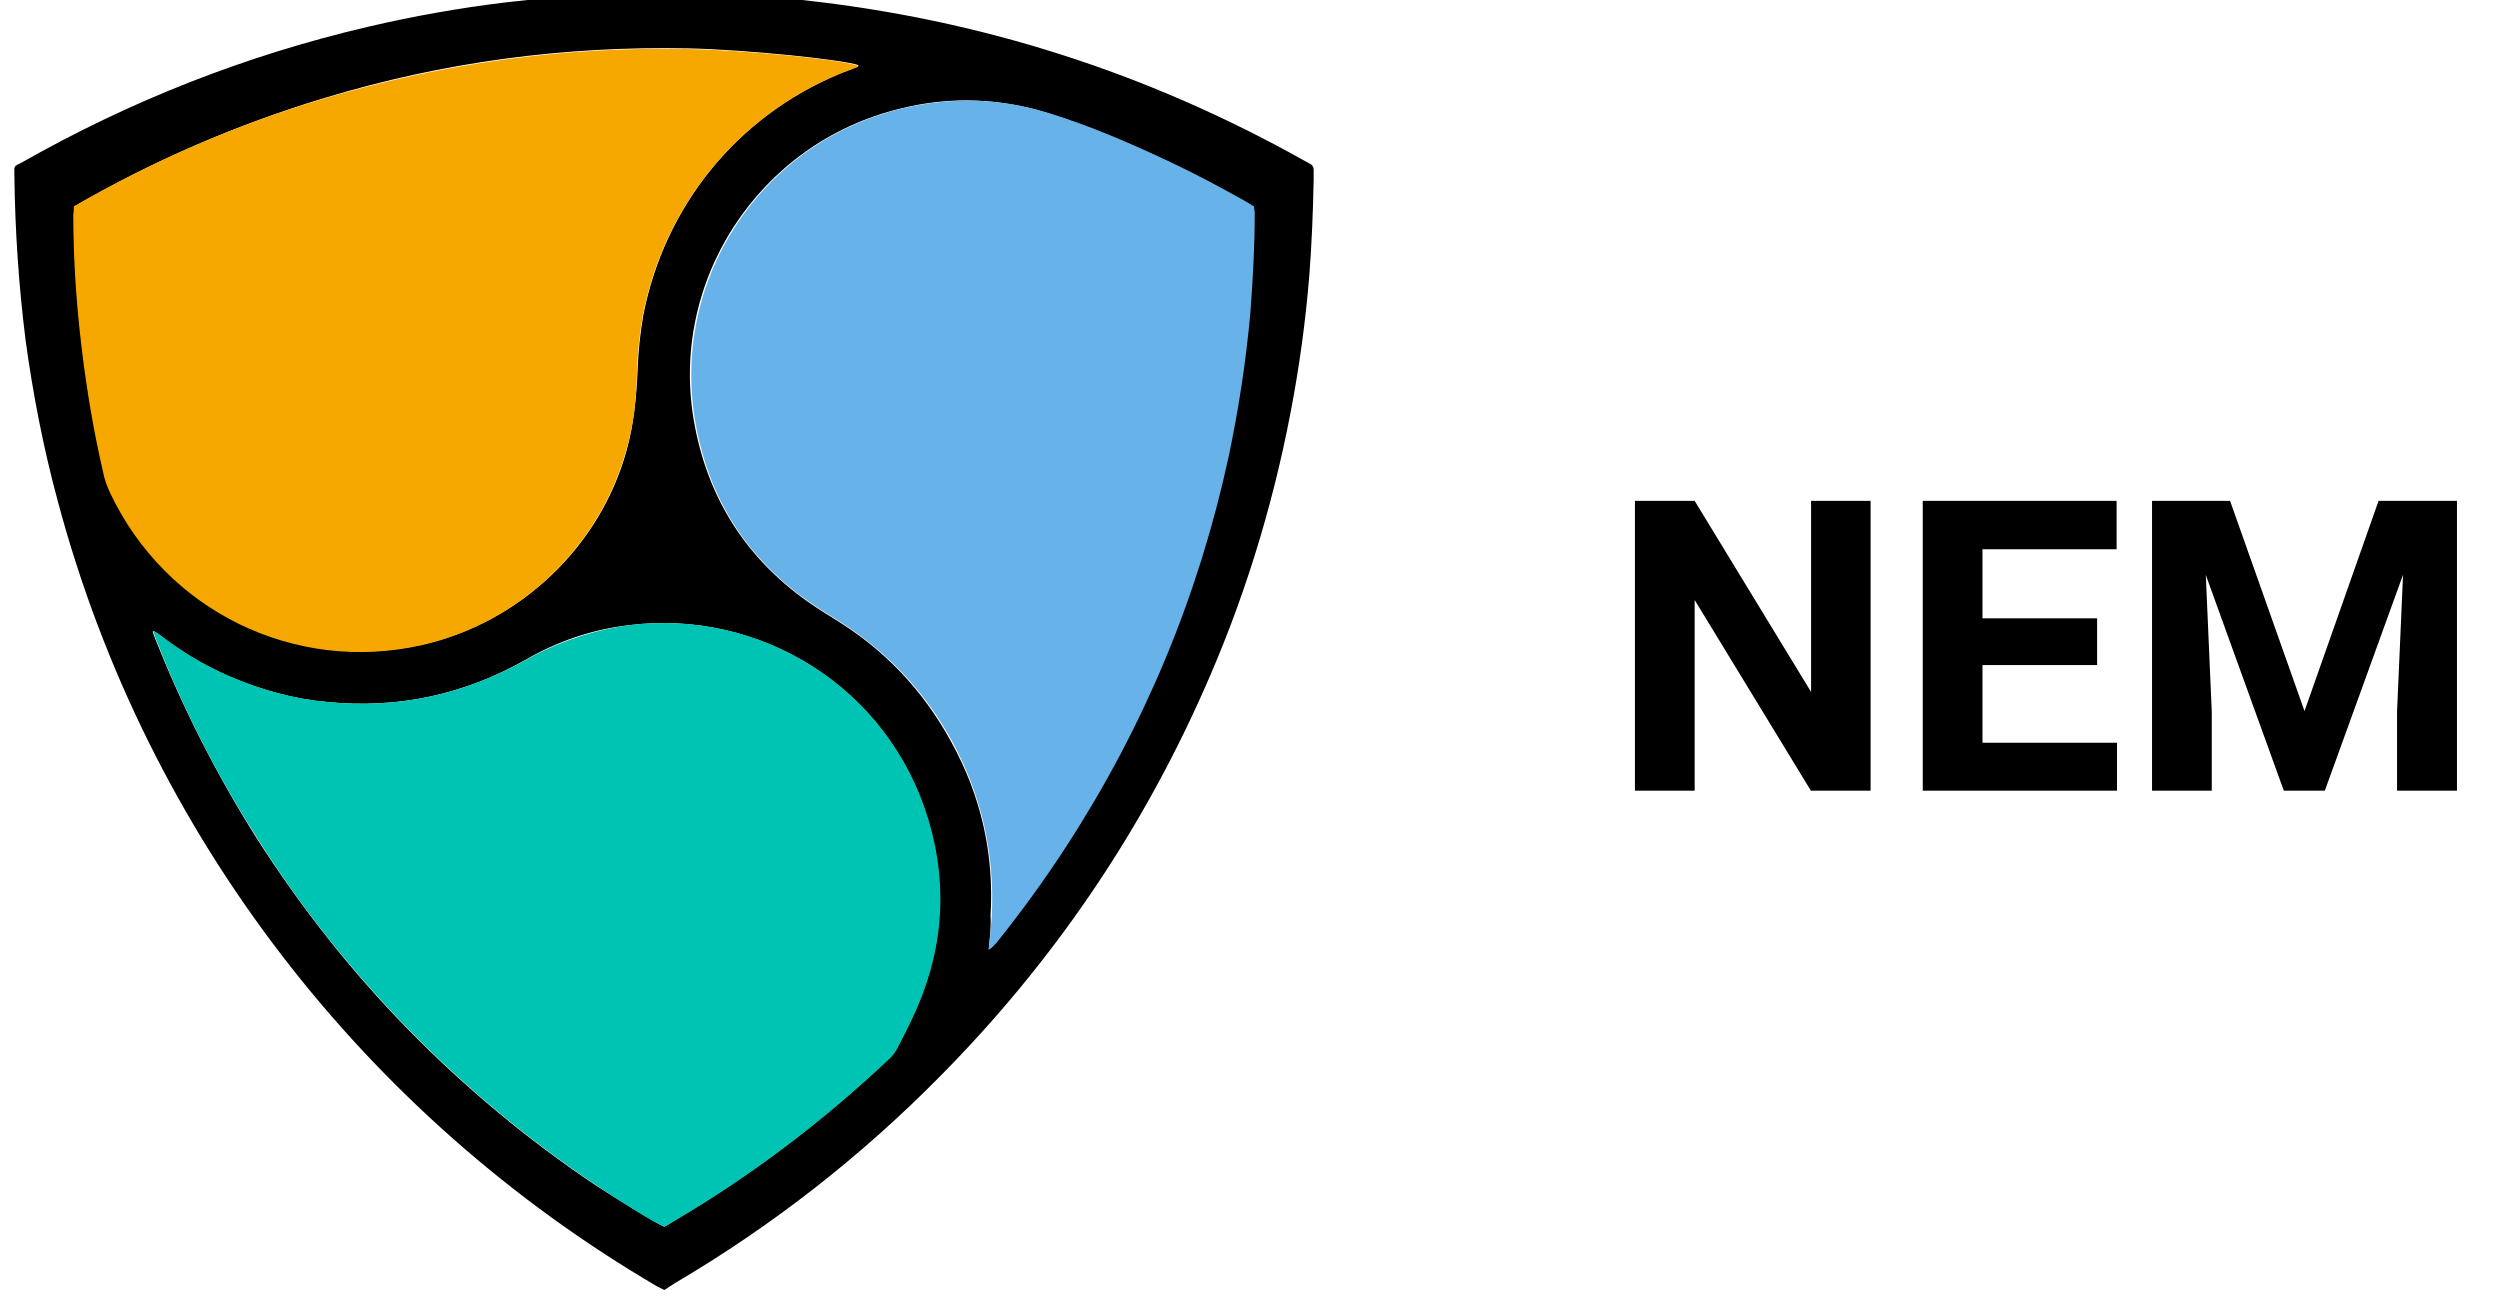<svg width="152" height="79" viewBox="0 0 152 79" fill="none" xmlns="http://www.w3.org/2000/svg">
<g clip-path="url(#clip0)">
<path d="M40.391 78.431L39.939 78.205C22.292 67.873 8.943 50.83 3.513 30.468C2.646 27.262 2.005 23.982 1.553 20.664C1.138 17.345 0.912 13.989 0.874 10.633C0.874 10.068 0.798 10.143 1.326 9.879C7.963 6.109 14.976 3.356 22.405 1.621C25.157 0.98 27.91 0.49 30.7 0.151C34.547 -0.302 38.393 -0.49 42.276 -0.415C44.464 -0.377 46.613 -0.226 48.762 3.29316e-05C59.584 1.169 69.727 4.412 79.23 9.729C79.38 9.804 79.494 9.879 79.644 9.955C79.795 10.03 79.871 10.143 79.871 10.332V10.898C79.833 12.858 79.757 14.781 79.607 16.742C79.38 19.532 79.003 22.285 78.475 25.038C77.344 30.958 75.572 36.652 73.121 42.119C69.237 50.83 63.92 58.597 57.209 65.385C52.382 70.287 46.99 74.51 41.032 78.016C40.806 78.167 40.617 78.281 40.391 78.431ZM4.494 12.557V13.009C4.494 15.762 4.682 18.552 5.022 21.267C5.323 23.756 5.738 26.207 6.304 28.658C6.417 29.072 6.53 29.487 6.718 29.902C10.112 37.104 17.955 40.95 25.723 39.178C31.643 37.821 36.469 33.258 38.091 27.413C38.543 25.792 38.694 24.133 38.77 22.474C38.807 21.38 38.92 20.287 39.109 19.193C40.391 12.557 44.803 7.089 51.025 4.487C51.364 4.336 51.741 4.223 52.08 4.072C52.118 4.035 52.194 4.035 52.194 3.959C51.213 3.62 45.368 3.017 41.862 2.941C34.32 2.79 26.93 3.771 19.727 5.958C14.373 7.579 9.32 9.766 4.494 12.557ZM60.112 57.73C60.301 57.617 60.414 57.466 60.489 57.353C61.997 55.468 63.43 53.507 64.75 51.471C69.463 44.155 72.782 36.275 74.629 27.753C75.27 24.849 75.685 21.946 75.949 19.005C76.138 17.006 76.213 15.008 76.213 12.971C76.213 12.82 76.213 12.707 76.175 12.557L75.61 12.217C74.064 11.35 72.48 10.52 70.896 9.766C68.558 8.673 66.221 7.692 63.77 6.9C60.791 5.958 57.774 5.845 54.758 6.599C46.123 8.673 40.58 17.157 42.239 25.867C43.144 30.694 45.745 34.465 49.893 37.104C50.157 37.293 50.459 37.443 50.723 37.632C53.777 39.48 56.153 42.006 57.85 45.136C59.66 48.416 60.451 51.961 60.225 55.694C60.263 56.335 60.187 57.014 60.112 57.73ZM40.391 74.585C40.542 74.51 40.73 74.397 40.881 74.284C45.632 71.493 50.007 68.175 54.003 64.404C54.267 64.178 54.456 63.876 54.607 63.575C54.871 63.084 55.135 62.556 55.361 62.066C57.246 58.145 57.661 54.072 56.417 49.849C53.966 41.704 46.123 37.029 38.242 38.009C35.979 38.273 33.905 38.989 31.945 40.121C28.212 42.232 24.215 43.099 19.916 42.685C17.804 42.496 15.806 41.931 13.883 41.101C12.375 40.422 10.942 39.593 9.66 38.575C9.584 38.499 9.471 38.462 9.283 38.348C9.32 38.537 9.358 38.65 9.396 38.725C11.092 43.024 13.166 47.096 15.617 50.98C18.295 55.166 21.349 59.05 24.818 62.594C28.287 66.139 32.096 69.306 36.206 72.059C38.091 73.265 39.863 74.359 40.391 74.585Z" fill="black"/>
<path d="M4.494 12.556C9.32 9.766 14.373 7.579 19.69 5.995C26.93 3.846 34.282 2.828 41.824 2.979C45.331 3.054 51.175 3.62 52.156 3.997C52.194 4.072 52.118 4.11 52.043 4.11C51.703 4.261 51.326 4.374 50.987 4.525C44.765 7.127 40.353 12.594 39.071 19.231C38.883 20.324 38.77 21.418 38.732 22.511C38.694 24.17 38.544 25.829 38.053 27.451C36.394 33.295 31.605 37.858 25.685 39.216C17.918 40.988 10.074 37.142 6.681 29.94C6.492 29.525 6.341 29.11 6.266 28.695C5.7 26.244 5.286 23.793 4.984 21.305C4.645 18.552 4.456 15.799 4.456 13.047C4.494 12.858 4.494 12.745 4.494 12.556Z" fill="#F7A800"/>
<path d="M60.112 57.73C60.187 57.013 60.263 56.372 60.3 55.694C60.489 51.961 59.697 48.416 57.925 45.136C56.228 42.006 53.852 39.517 50.798 37.632C50.534 37.443 50.233 37.292 49.969 37.104C45.783 34.464 43.219 30.731 42.314 25.867C40.693 17.119 46.198 8.673 54.833 6.599C57.887 5.882 60.866 5.958 63.845 6.9C66.296 7.654 68.634 8.673 70.972 9.766C72.593 10.52 74.139 11.35 75.685 12.217C75.874 12.33 76.024 12.406 76.251 12.556C76.251 12.707 76.288 12.82 76.288 12.971C76.288 14.97 76.175 17.006 76.024 19.004C75.76 21.945 75.308 24.887 74.705 27.752C72.857 36.274 69.576 44.155 64.825 51.47C63.506 53.507 62.073 55.467 60.564 57.353C60.414 57.466 60.338 57.617 60.112 57.73Z" fill="#67B2E8"/>
<path d="M40.391 74.585C39.825 74.359 38.091 73.303 36.243 72.059C32.133 69.306 28.325 66.139 24.856 62.594C21.387 59.05 18.295 55.166 15.655 50.98C13.166 47.096 11.093 43.024 9.433 38.725C9.396 38.612 9.358 38.537 9.32 38.348C9.509 38.462 9.584 38.499 9.697 38.575C11.017 39.593 12.412 40.46 13.921 41.101C15.844 41.931 17.842 42.496 19.954 42.685C24.215 43.099 28.212 42.232 31.982 40.121C33.943 39.027 36.055 38.311 38.279 38.009C46.16 37.029 54.004 41.704 56.454 49.849C57.699 54.035 57.322 58.107 55.399 62.066C55.135 62.594 54.908 63.084 54.645 63.575C54.494 63.876 54.305 64.178 54.041 64.404C50.044 68.175 45.67 71.493 40.919 74.283C40.73 74.396 40.542 74.51 40.391 74.585Z" fill="#00C4B3"/>
</g>
<path d="M113.732 48.074H110.102L103.035 36.48V48.074H99.404V30.453H103.035L110.114 42.071V30.453H113.732V48.074ZM127.504 40.437H120.534V45.157H128.714V48.074H116.903V30.453H128.69V33.394H120.534V37.593H127.504V40.437ZM135.588 30.453L140.114 43.233L144.616 30.453H149.384V48.074H145.741V43.257L146.105 34.943L141.349 48.074H138.856L134.112 34.955L134.475 43.257V48.074H130.844V30.453H135.588Z" fill="black"/>
<defs>
<clipPath id="clip0">
<rect width="79" height="79" fill="white" transform="translate(0.872)"/>
</clipPath>
</defs>
</svg>

